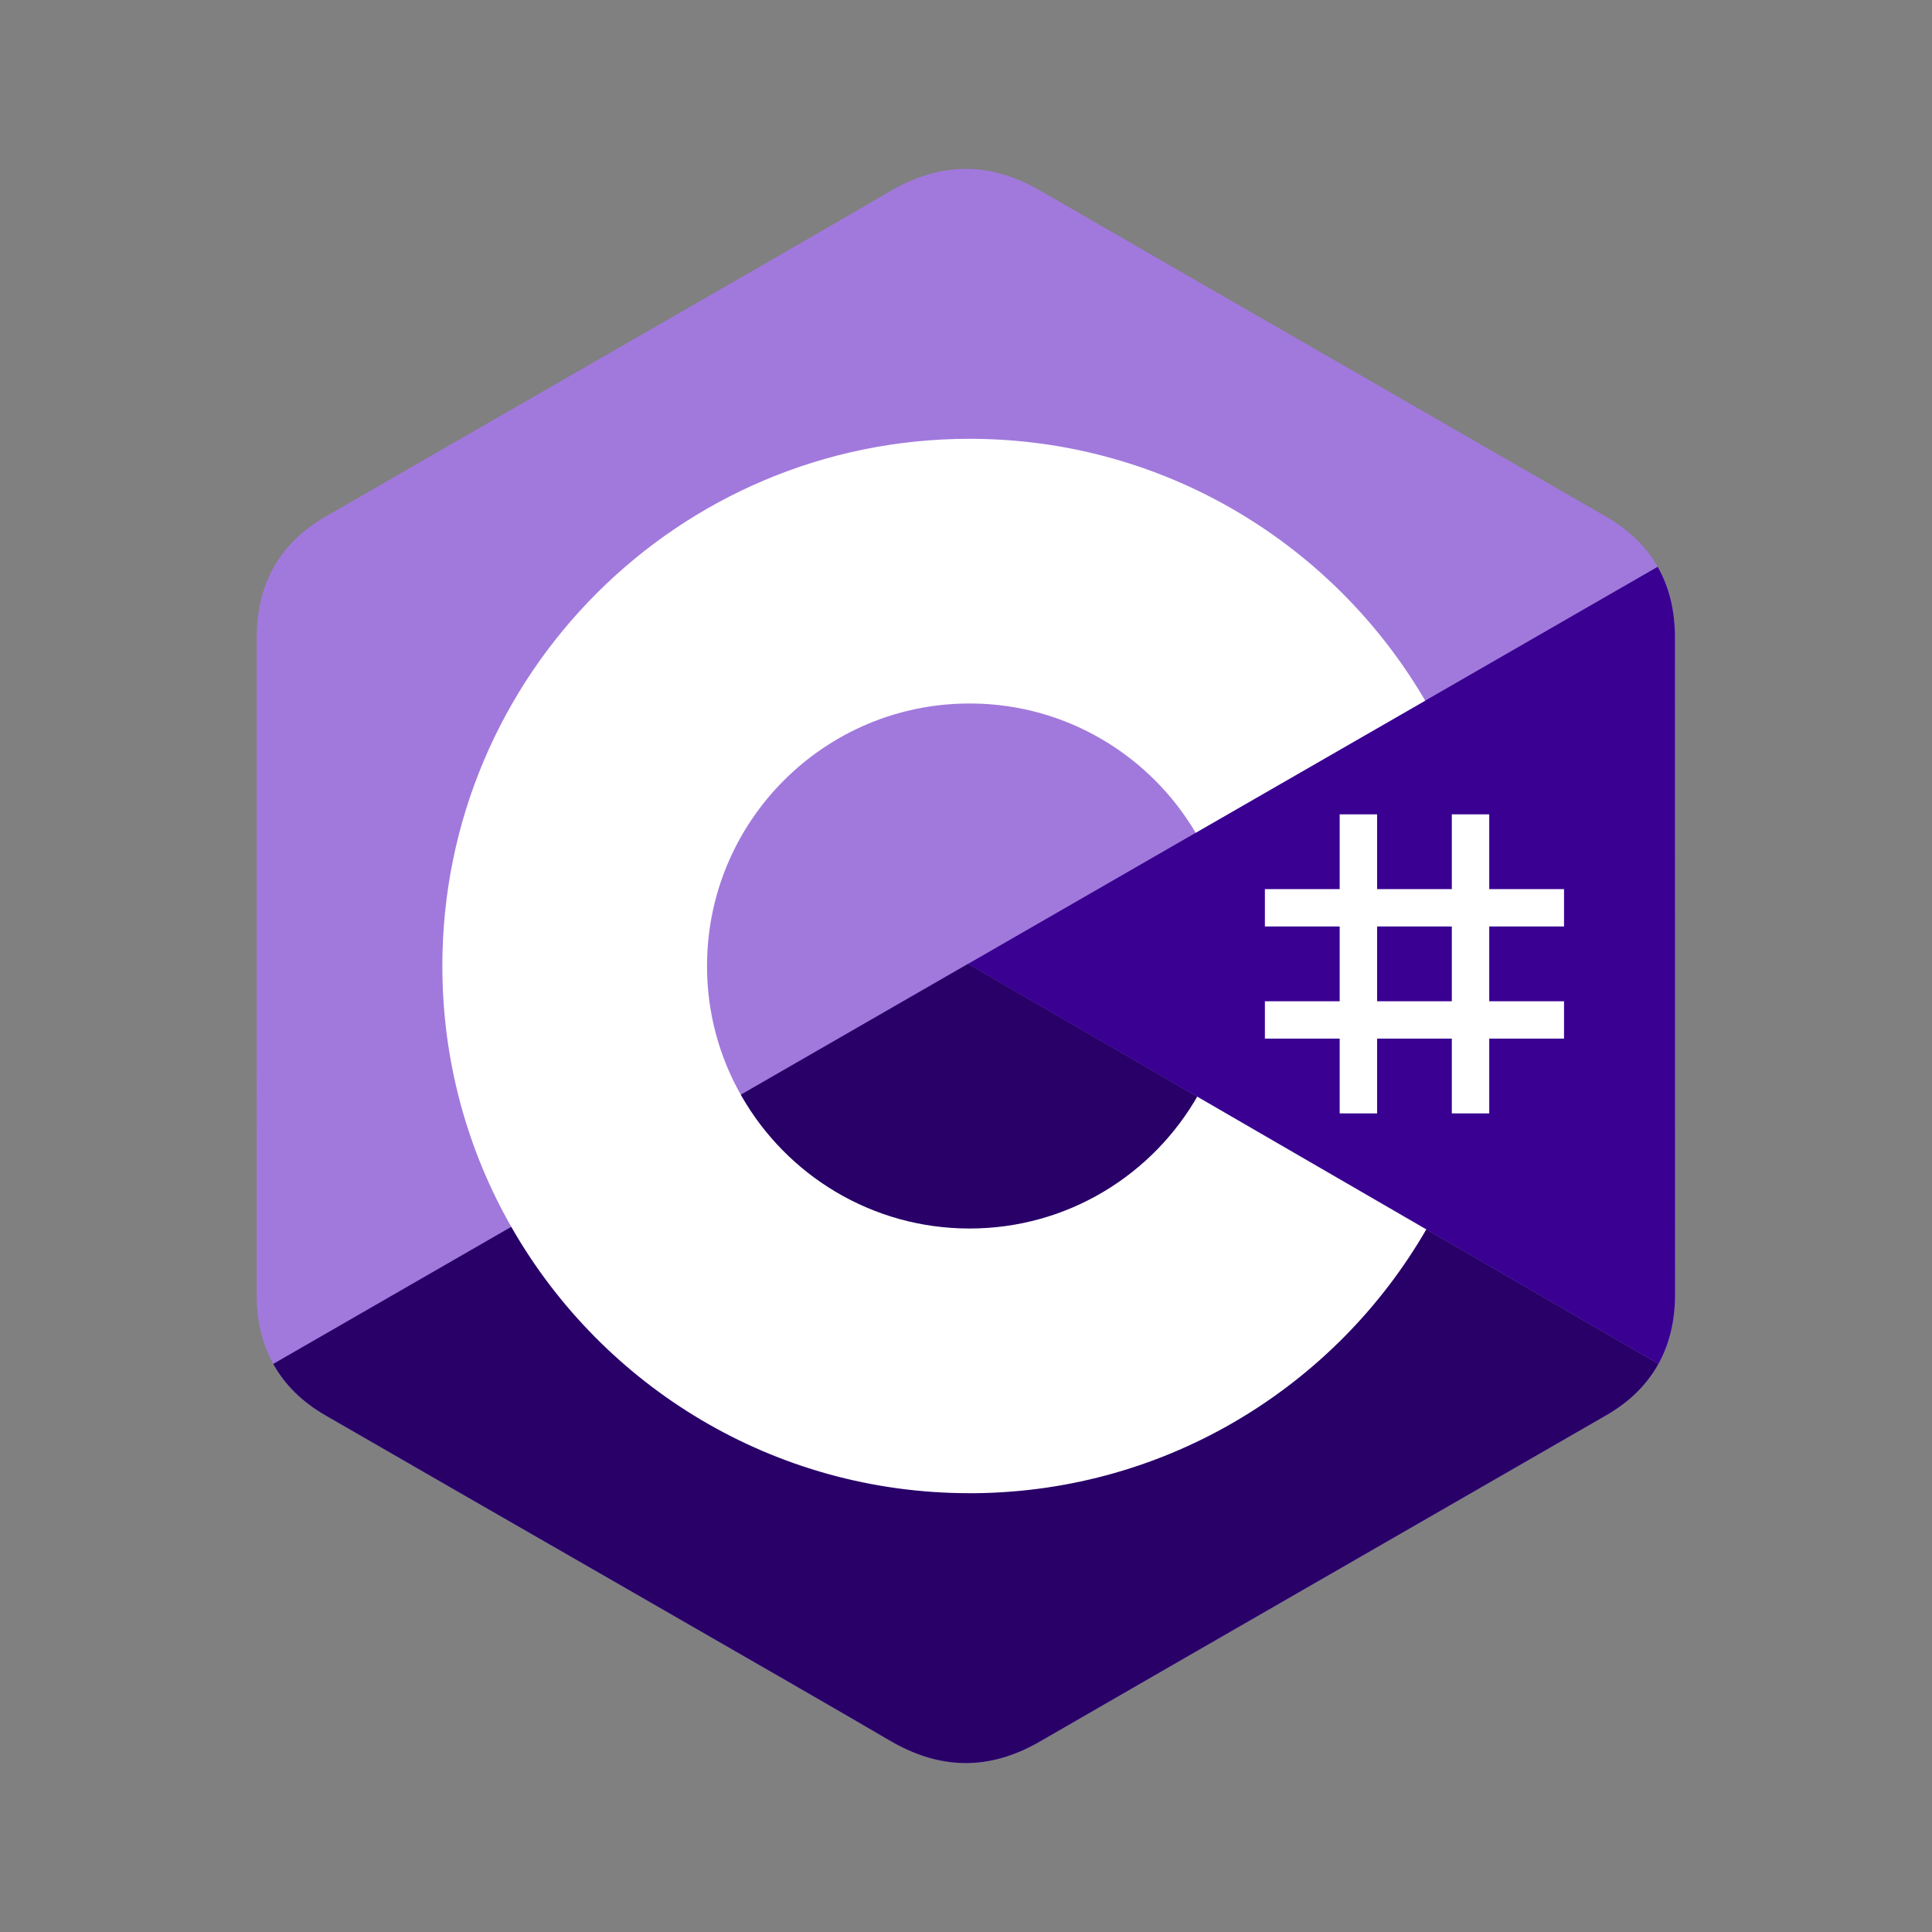 <svg xmlns="http://www.w3.org/2000/svg" xmlns:xlink="http://www.w3.org/1999/xlink" fill="none" version="1.1" width="24" height="24" viewBox="0 0 24 24"><rect x="0" y="0" width="24" height="24" fill="#808080" stroke="none"/><defs><clipPath id="master_svg0_5401_05984"><rect x="0" y="0" width="24" height="24" rx="0"/></clipPath><clipPath id="master_svg1_5401_06014"><rect x="0" y="0" width="24" height="24" rx="0"/></clipPath><clipPath id="master_svg2_5401_06007"><rect x="3.11" y="2" width="17.776" height="20" rx="0"/></clipPath></defs><g clip-path="url(#master_svg0_5401_05984)"><g clip-path="url(#master_svg1_5401_06014)"></g><g clip-path="url(#master_svg2_5401_06007)"><g><path d="M20.807,7.921C20.807,7.588,20.736,7.293,20.592,7.041C20.45,6.792,20.238,6.584,19.954,6.42C17.609,5.067,15.261,3.719,12.916,2.365C12.283,2,11.67,2.013,11.043,2.384C10.109,2.934,5.435,5.612,4.042,6.419C3.468,6.751,3.189,7.259,3.189,7.92C3.188,10.64,3.189,13.36,3.188,16.08C3.188,16.406,3.256,16.694,3.394,16.943C3.536,17.199,3.75,17.413,4.041,17.581C5.434,18.388,10.109,21.066,11.043,21.616C11.67,21.987,12.283,22,12.916,21.635C15.261,20.281,17.609,18.933,19.955,17.58C20.246,17.412,20.46,17.198,20.602,16.942C20.739,16.693,20.808,16.405,20.808,16.079Q20.808,10.641,20.807,7.921Z" fill="#A179DC" fill-opacity="1"/></g><g><path d="M12.025,11.973L3.394,16.943C3.536,17.199,3.75,17.413,4.041,17.581C5.434,18.388,10.109,21.066,11.043,21.616C11.67,21.987,12.283,22,12.916,21.635C15.261,20.281,17.609,18.933,19.955,17.58C20.246,17.412,20.46,17.198,20.602,16.942L12.025,11.973Z" fill="#280068" fill-opacity="1"/></g><g><path d="M20.807,7.921C20.807,7.588,20.736,7.293,20.592,7.041L12.025,11.974L20.602,16.942C20.739,16.694,20.808,16.405,20.808,16.079Q20.808,10.641,20.807,7.921Z" fill="#390091" fill-opacity="1"/></g><g><g><path d="M17.107,10.116L17.107,11.045L18.035,11.045L18.035,10.116L18.5,10.116L18.5,11.045L19.429,11.045L19.429,11.509L18.5,11.509L18.5,12.438L19.429,12.438L19.429,12.902L18.5,12.902L18.5,13.831L18.035,13.831L18.035,12.902L17.107,12.902L17.107,13.831L16.642,13.831L16.642,12.902L15.713,12.902L15.713,12.438L16.642,12.438L16.642,11.509L15.713,11.509L15.713,11.045L16.642,11.045L16.642,10.116L17.107,10.116ZM18.035,11.509L17.107,11.509L17.107,12.438L18.035,12.438L18.035,11.509Z" fill="#FFFFFF" fill-opacity="1"/></g><g><path d="M12.044,5.451C14.467,5.451,16.582,6.767,17.715,8.722L17.704,8.704L14.853,10.345C14.292,9.394,13.262,8.752,12.081,8.739L12.044,8.739C10.243,8.739,8.783,10.199,8.783,12C8.782,12.568,8.93,13.126,9.213,13.618C9.775,14.599,10.832,15.261,12.044,15.261C13.264,15.261,14.326,14.591,14.886,13.599L14.872,13.623L17.718,15.272C16.598,17.211,14.511,18.523,12.117,18.549L12.044,18.549C9.613,18.549,7.492,17.225,6.362,15.259C5.81,14.299,5.495,13.187,5.495,12C5.495,8.383,8.427,5.451,12.044,5.451L12.044,5.451Z" fill="#FFFFFF" fill-opacity="1"/></g></g></g></g></svg>
